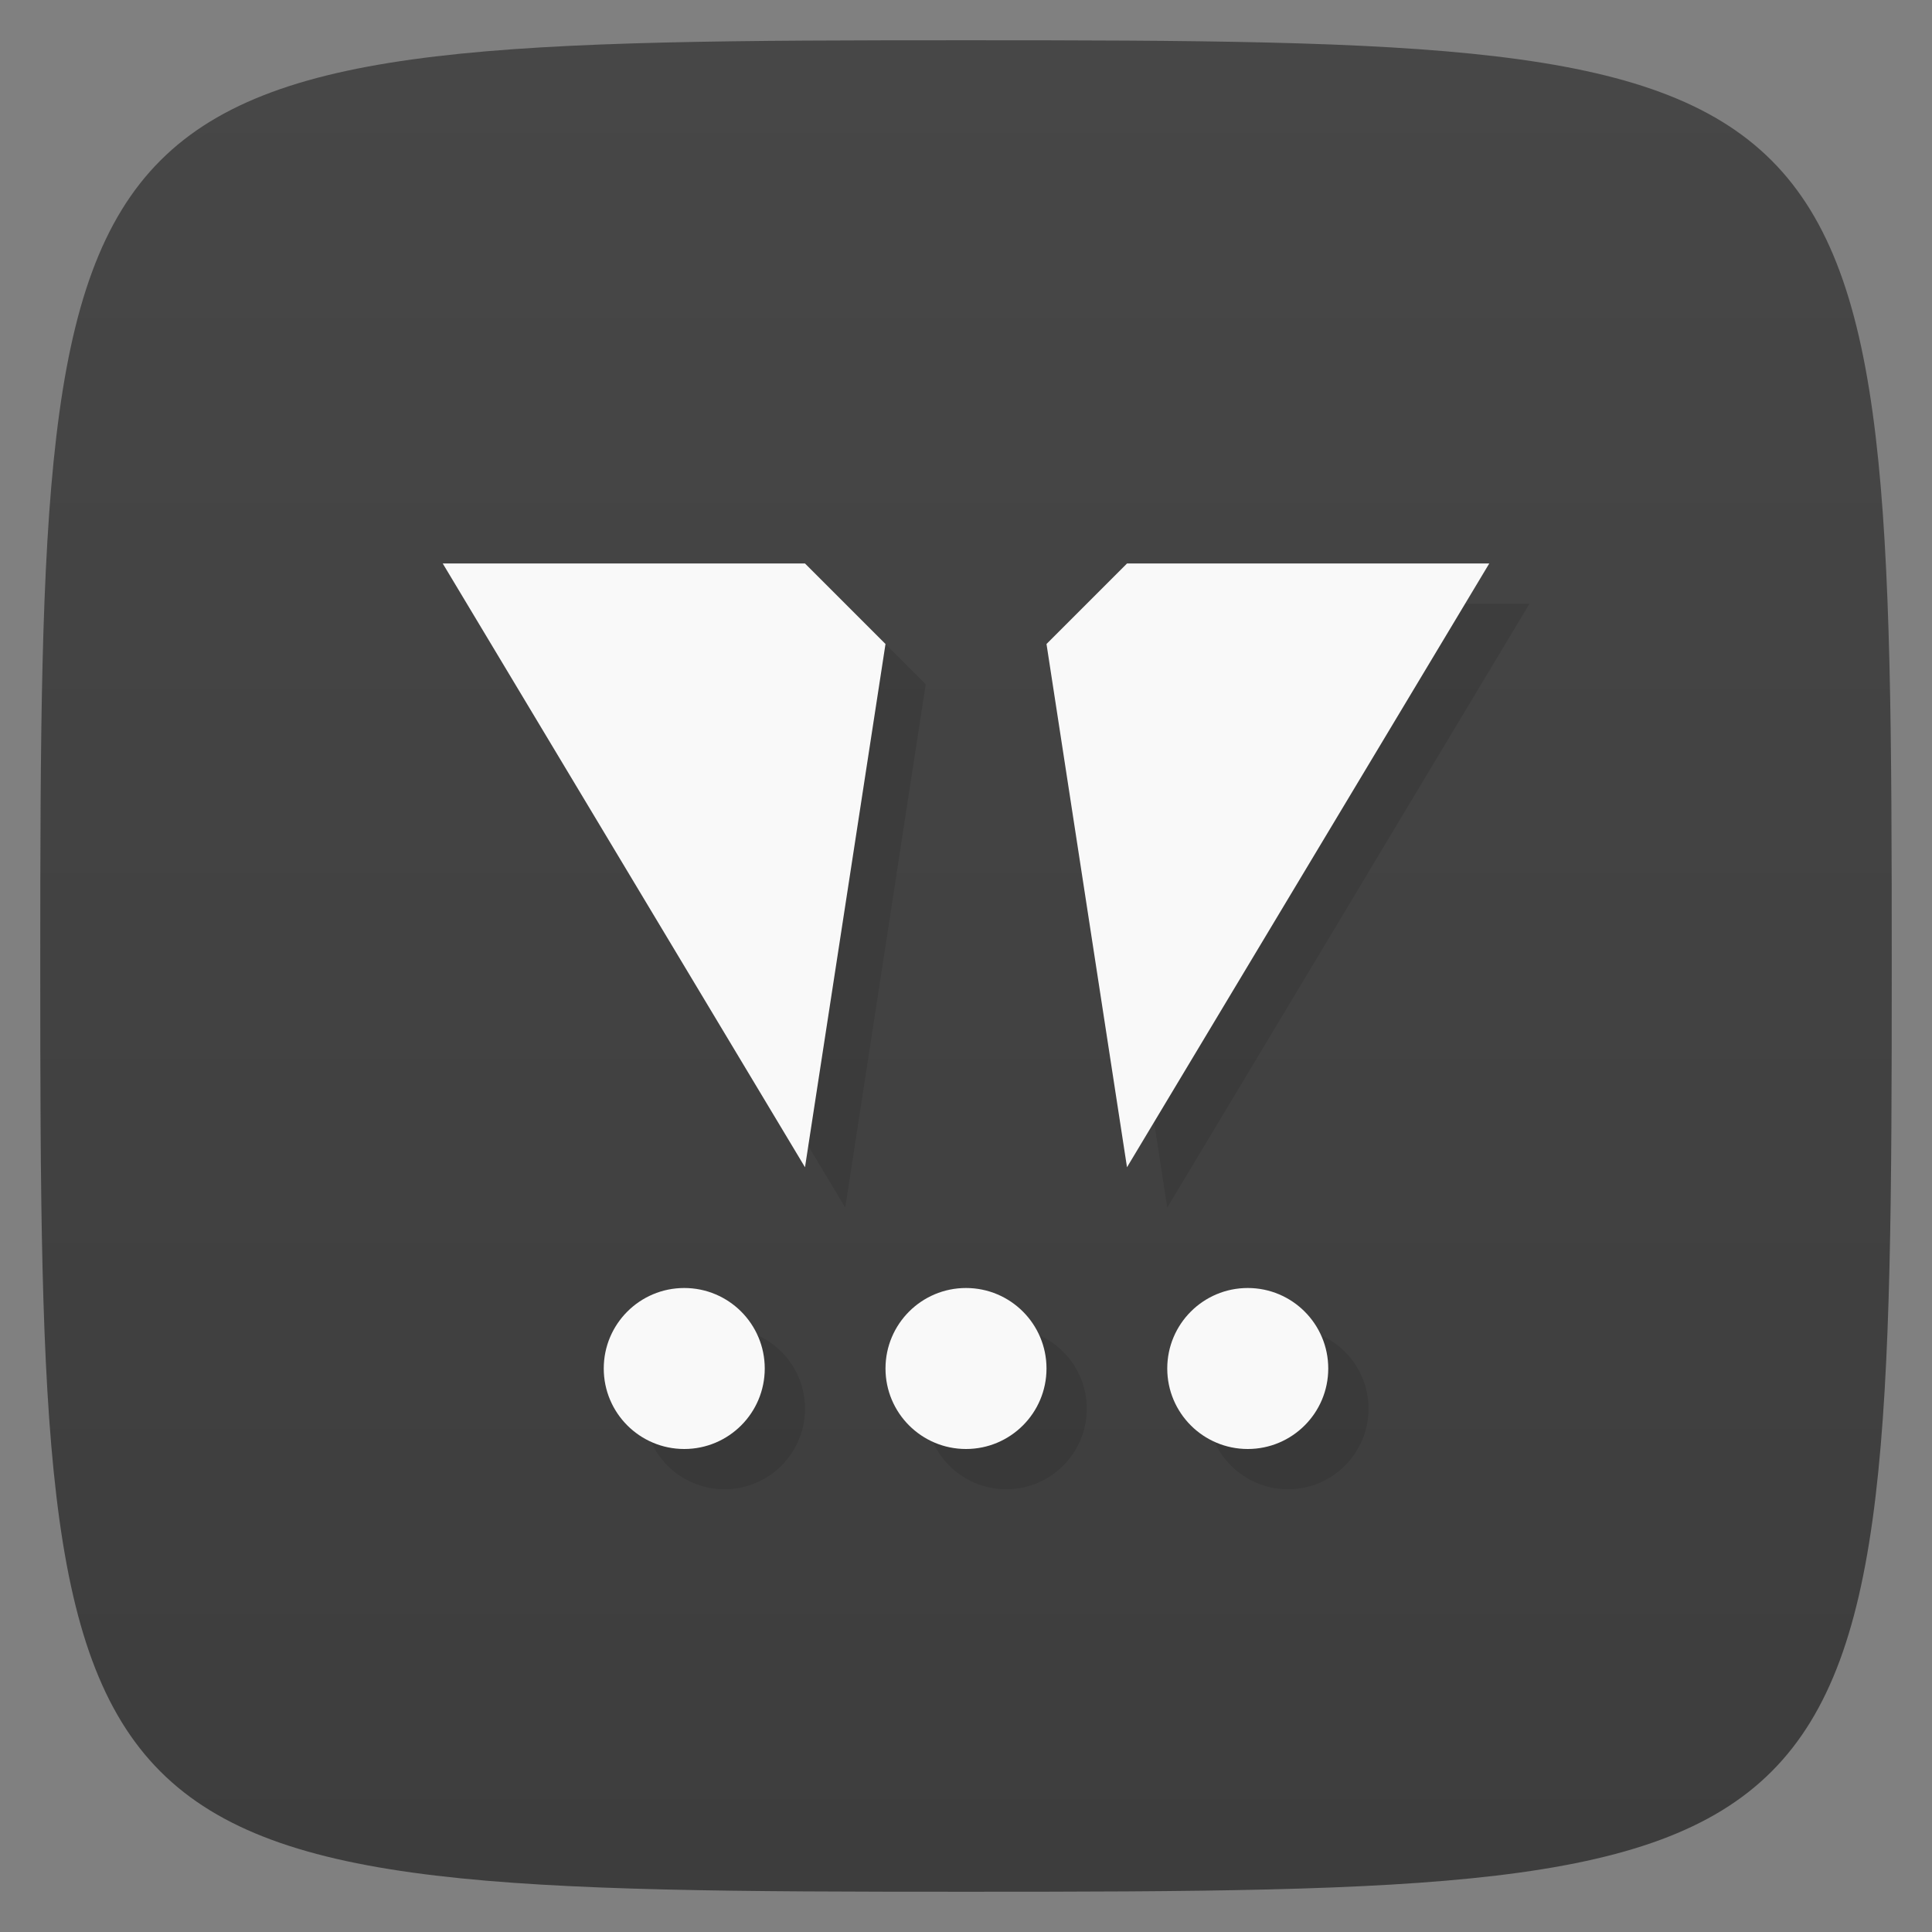 <svg viewBox="0 0 48 48" xmlns="http://www.w3.org/2000/svg" xmlns:xlink="http://www.w3.org/1999/xlink">
  <rect x="0" y="0" width="48" height="48" fill="#808080" stroke="none"/>
  <linearGradient id="a" gradientTransform="matrix(0 -1 1 0 -0 48)" gradientUnits="userSpaceOnUse" x1="1" x2="47">
    <stop offset="0" stop-color="#3d3d3d"/>
    <stop offset="1" stop-color="#474747"/>
  </linearGradient>
  <path d="m47 24c0 22.703-.297 23-23 23-22.703 0-23-.297-23-23 0-22.703.297-23 23-23 22.703 0 23 .297 23 23z" fill="url(#a)"/>
  <path d="m12 15l9 15 2-13-2-2zm17 0l-2 2 2 13 9-15zm-11 18c-1.105 0-2 .895-2 2 0 1.105.895 2 2 2 1.105 0 2-.895 2-2 0-1.105-.895-2-2-2zm7 0c-1.105 0-2 .895-2 2 0 1.105.895 2 2 2 1.105 0 2-.895 2-2 0-1.105-.895-2-2-2zm7 0c-1.105 0-2 .895-2 2 0 1.105.895 2 2 2 1.105 0 2-.895 2-2 0-1.105-.895-2-2-2z" fill-rule="evenodd" opacity=".1"/>
  <path d="m22 16l-2-2h-9l9 15z" fill="#f9f9f9" fill-rule="evenodd"/>
  <path d="m26 16l2-2h9l-9 15z" fill="#f9f9f9" fill-rule="evenodd"/>
  <circle cx="17" cy="34" fill="#f9f9f9" r="2"/>
  <circle cx="24" cy="34" fill="#f9f9f9" r="2"/>
  <circle cx="31" cy="34" fill="#f9f9f9" r="2"/>
</svg>
